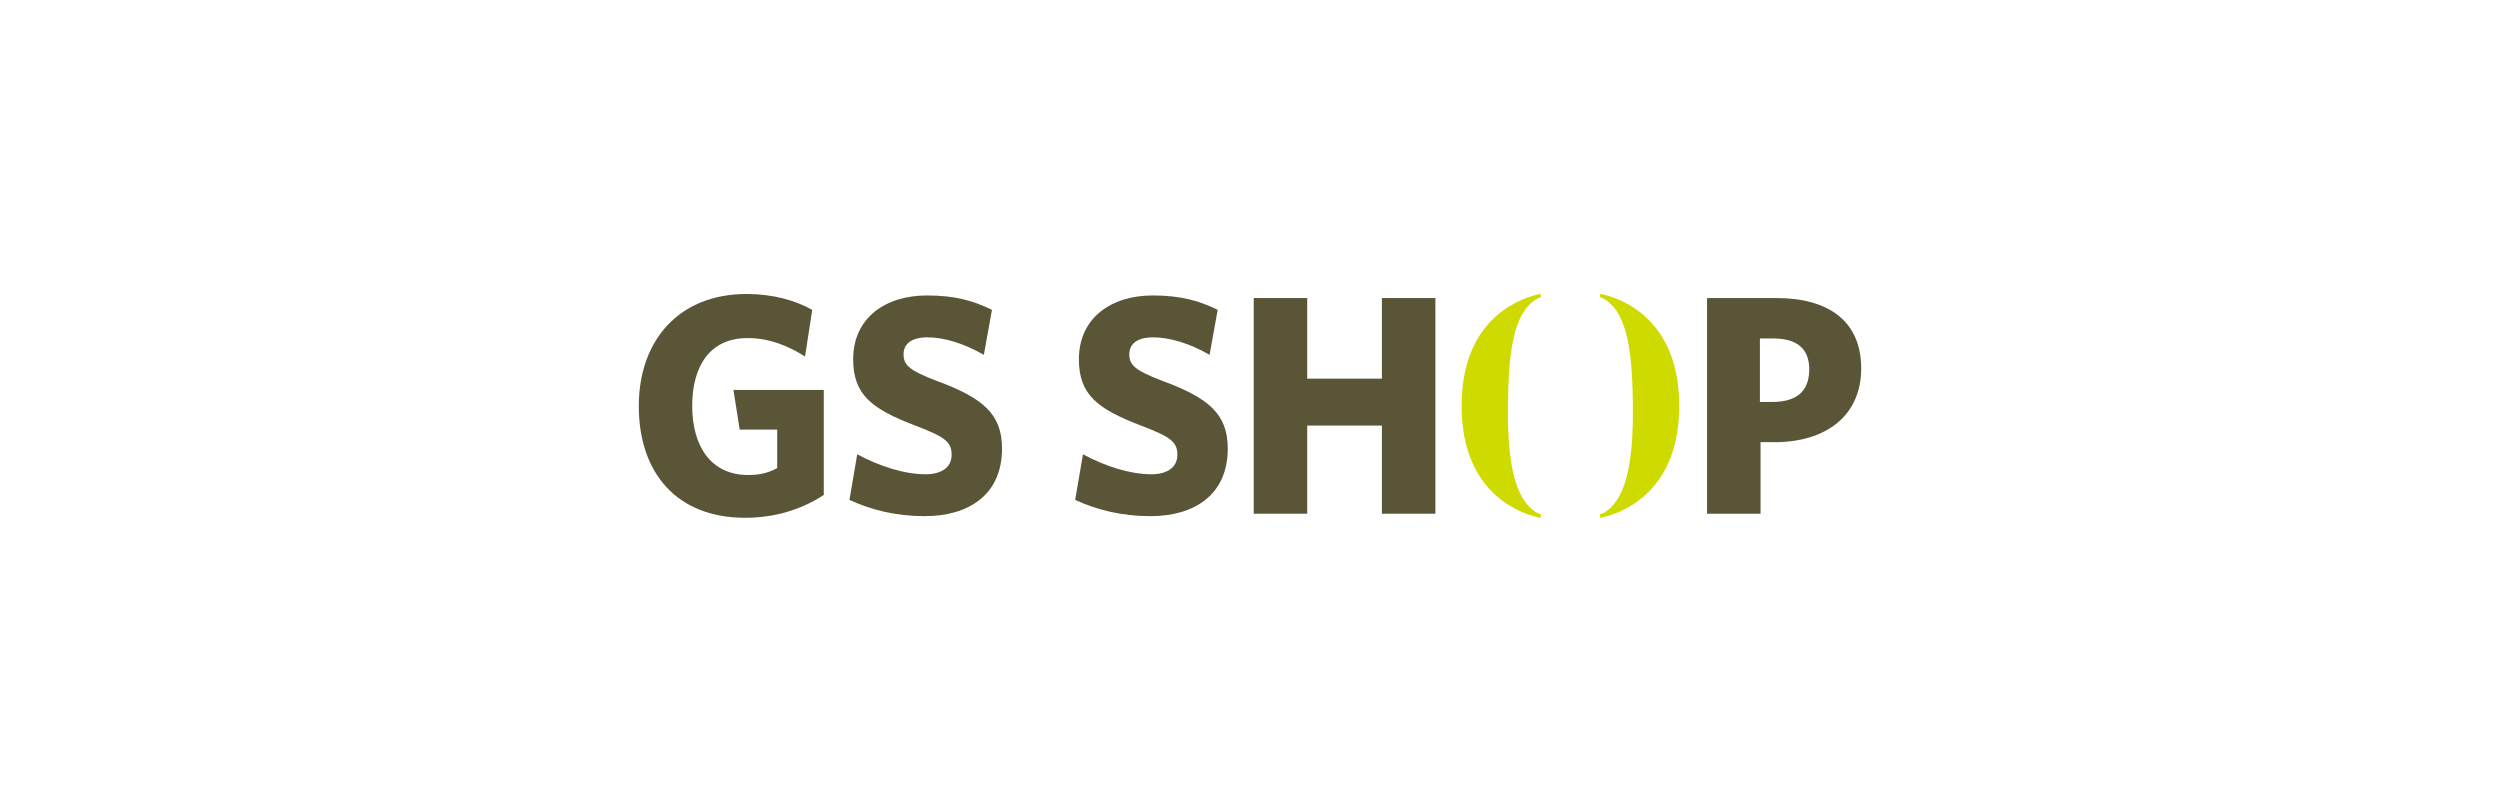 <?xml version="1.0" encoding="UTF-8"?>
<svg id="_레이어_2" data-name="레이어 2" xmlns="http://www.w3.org/2000/svg" viewBox="0 0 308 100">
  <defs>
    <style>
      .cls-1 {
        fill: none;
      }

      .cls-2 {
        fill: #cfdb00;
      }

      .cls-3 {
        fill: #5a5537;
      }
    </style>
  </defs>
  <g id="_레이어_1-2" data-name="레이어 1">
    <g>
      <rect class="cls-1" width="308" height="100"/>
      <g>
        <path class="cls-3" d="m91.79,63.79c-8.43,0-13.09-5.55-13.09-13.75s5.04-13.82,13.25-13.82c3.27,0,6.01.77,8.12,1.96l-.89,5.74c-2-1.27-4.35-2.27-7.09-2.27-4.58,0-6.81,3.39-6.81,8.36s2.31,8.51,6.89,8.51c1.46,0,2.5-.27,3.58-.85v-4.74h-4.62l-.77-4.89h11.13v12.94c-2.77,1.81-6.05,2.81-9.71,2.81"/>
        <path class="cls-3" d="m113.93,63.59c-3.58,0-6.59-.77-9.28-2l.96-5.62c2.73,1.46,5.78,2.46,8.43,2.46,1.89,0,3.2-.81,3.2-2.39s-.77-2.2-4.51-3.62c-5.31-2.04-7.62-3.77-7.62-8.16,0-5.12,4-7.86,9.09-7.86,3.47,0,5.7.65,8.01,1.77l-1,5.55c-2.39-1.39-4.89-2.16-6.93-2.16s-2.96.85-2.96,2.08c0,1.35.73,2,4.04,3.27,5.78,2.12,8.09,4.12,8.09,8.36,0,5.78-4.24,8.32-9.51,8.32"/>
        <path class="cls-3" d="m141.74,63.59c-3.58,0-6.58-.77-9.28-2l.96-5.62c2.74,1.47,5.78,2.46,8.43,2.46,1.89,0,3.2-.81,3.2-2.39s-.77-2.2-4.51-3.62c-5.31-2.04-7.62-3.77-7.62-8.16,0-5.12,4.01-7.86,9.09-7.86,3.46,0,5.7.65,8.01,1.77l-1,5.55c-2.39-1.39-4.89-2.16-6.93-2.16s-2.96.85-2.96,2.08c0,1.35.73,2,4.04,3.27,5.78,2.12,8.09,4.12,8.09,8.36,0,5.78-4.23,8.32-9.51,8.32"/>
        <polygon class="cls-3" points="170.25 63.29 170.25 52.43 161.05 52.43 161.05 63.29 154.46 63.29 154.46 36.72 161.05 36.72 161.05 46.65 170.25 46.65 170.25 36.72 176.84 36.72 176.84 63.29 170.25 63.29"/>
        <path class="cls-3" d="m218.59,54.47h-1.69v8.82h-6.59v-26.57h8.55c6.47,0,10.44,2.89,10.44,8.67s-4.27,9.09-10.71,9.09m-.11-12.78h-1.66v7.82h1.54c2.93,0,4.54-1.27,4.54-4.01,0-2.54-1.5-3.81-4.43-3.81"/>
        <path class="cls-2" d="m188.15,37.84c.47-.57,1-.95,1.35-1.1.12-.05.24-.08.32-.09v-.44c-.07,0-.21.03-.3.05h0c-2.99.69-9.45,3.55-9.45,13.74s6.46,13.06,9.45,13.74c.09.02.22.04.3.05v-.45c-.08,0-.2-.04-.32-.09-.34-.15-.88-.53-1.35-1.1-1.88-2.26-2.42-6.51-2.37-12.16.05-5.65.49-9.9,2.37-12.16"/>
        <path class="cls-2" d="m198.8,37.84c-.47-.57-1.01-.95-1.35-1.1-.12-.05-.24-.08-.32-.09v-.44c.07,0,.21.03.3.05h0c2.99.69,9.45,3.55,9.45,13.74s-6.46,13.06-9.45,13.74c-.09.02-.23.04-.3.05v-.45c.08,0,.2-.04.32-.09.34-.15.88-.53,1.35-1.1,1.88-2.26,2.42-6.51,2.37-12.16-.05-5.65-.49-9.9-2.37-12.16"/>
      </g>
    </g>
  </g>
</svg>